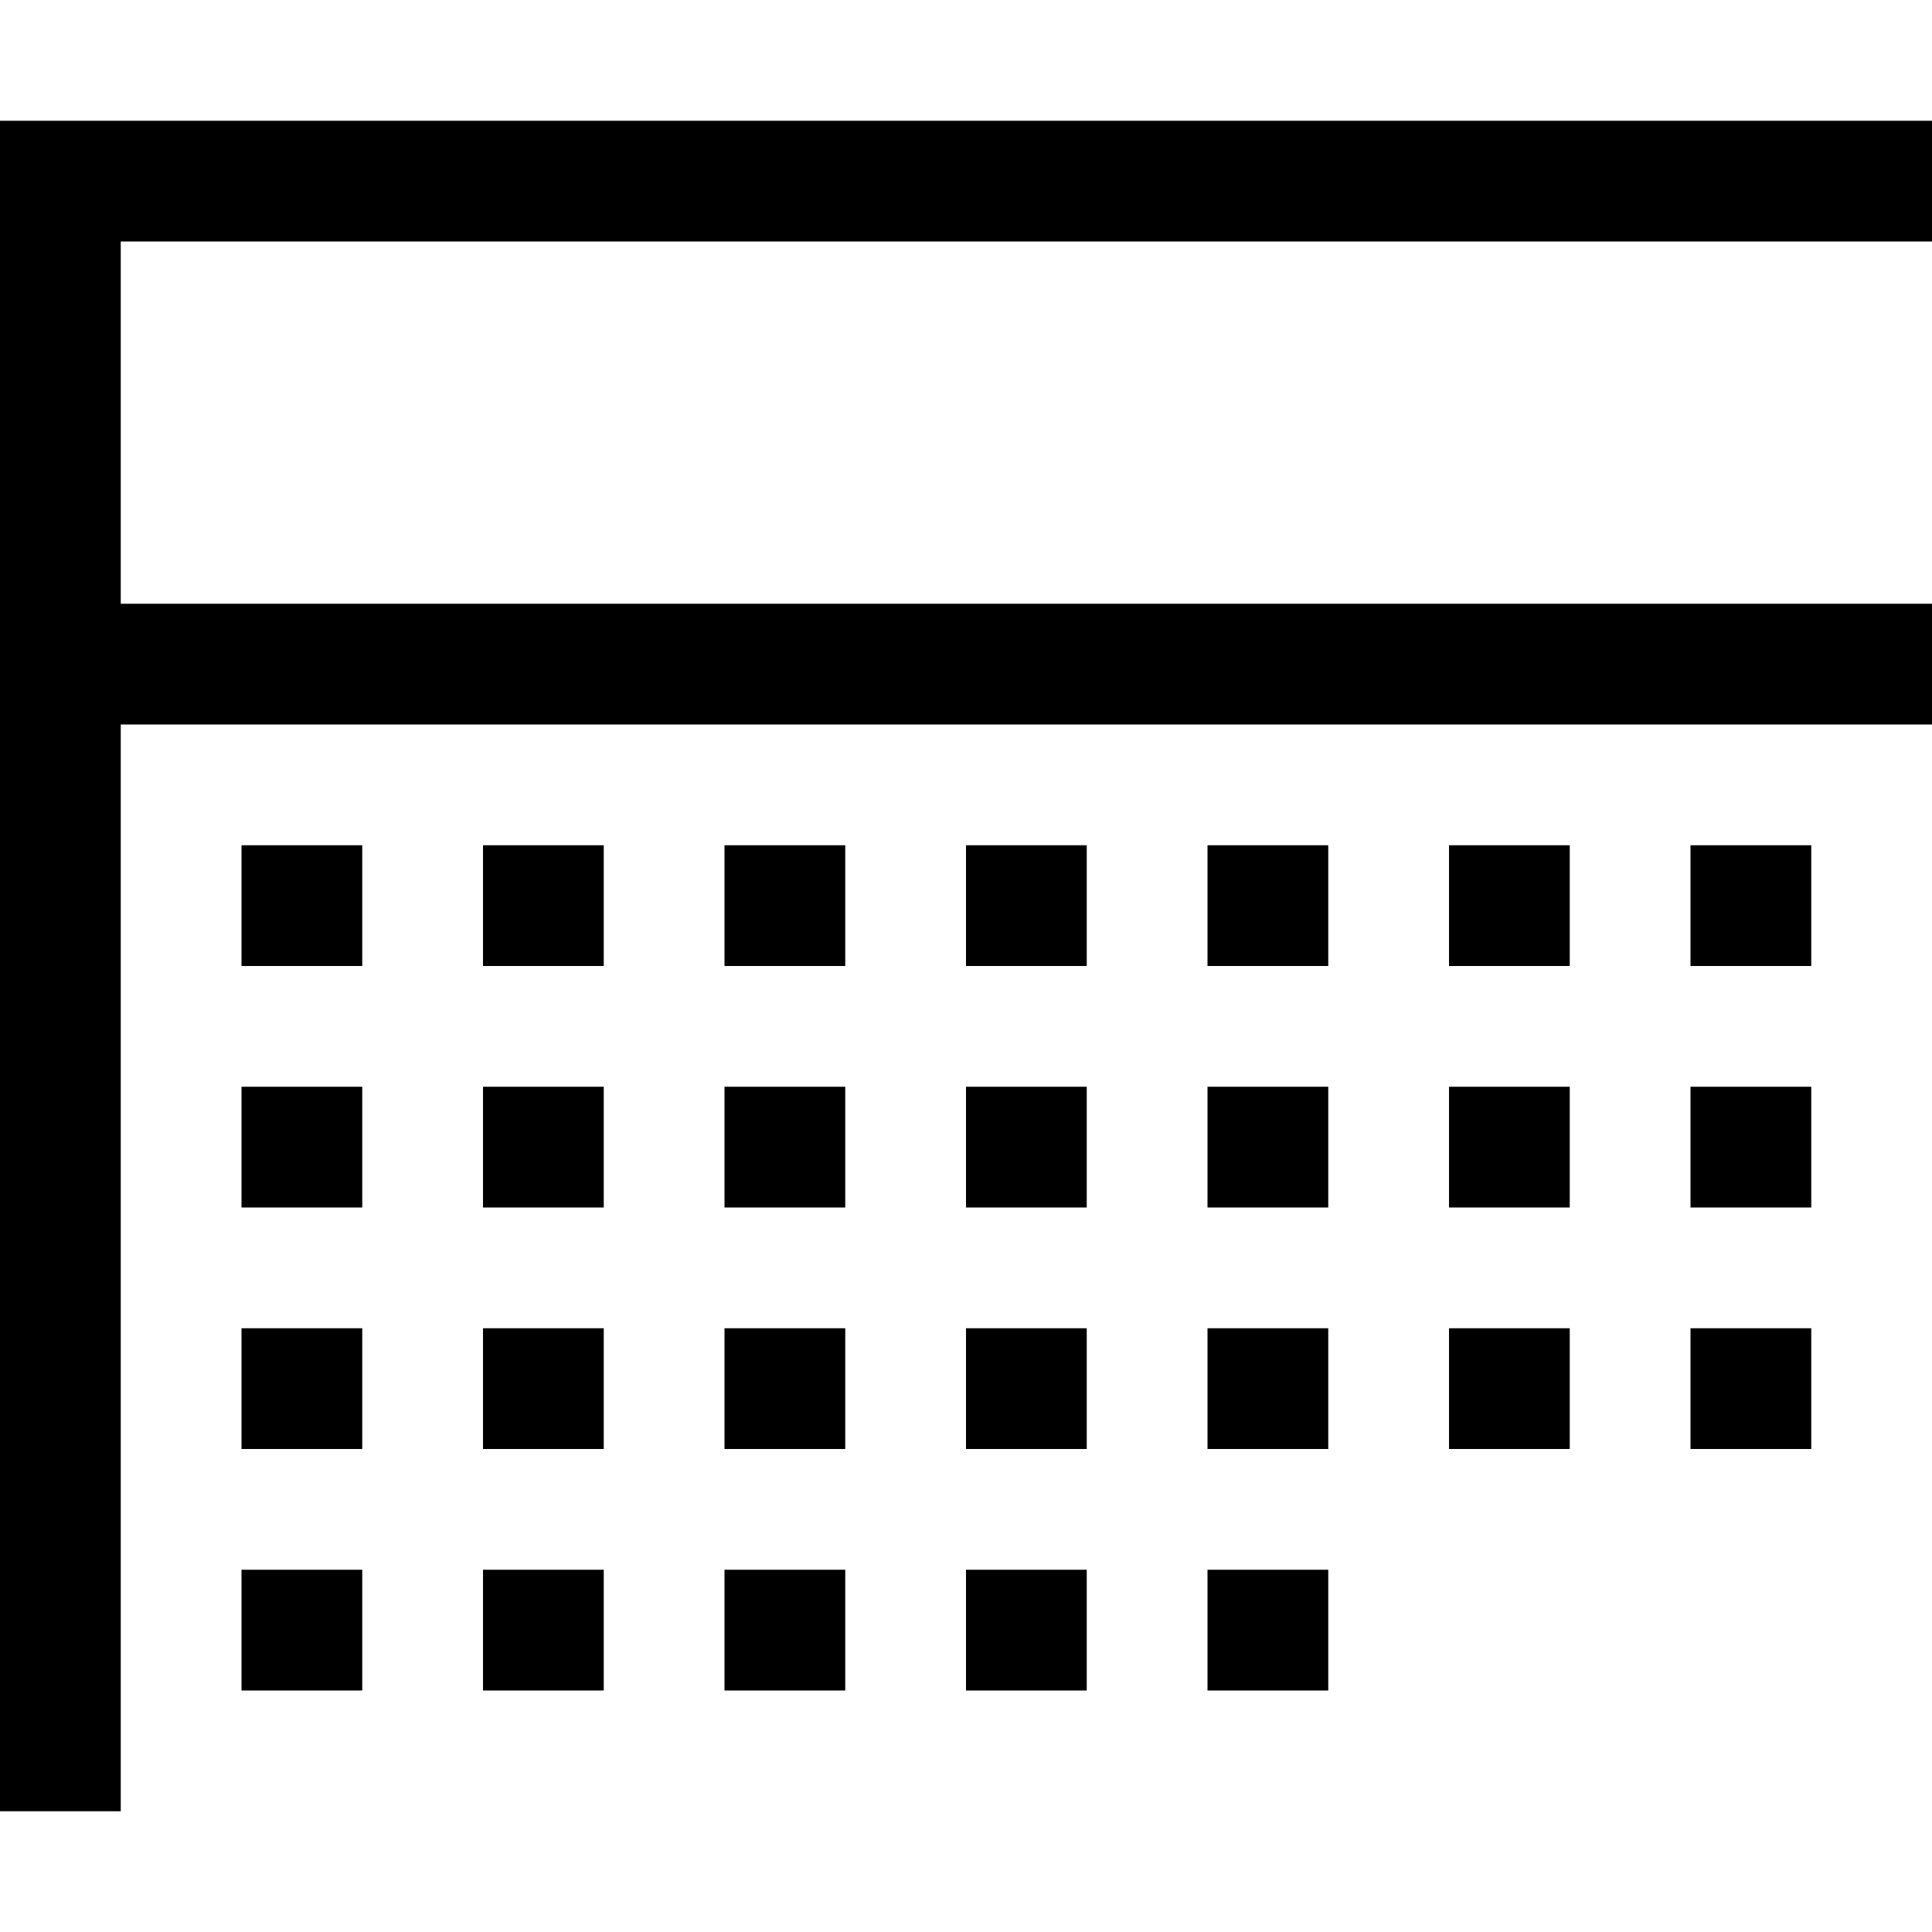 <svg xmlns="http://www.w3.org/2000/svg" width="3em" height="3em" viewBox="0 0 2048 2048"><path fill="currentColor" d="M128 256v384h1920v128H128v1152H0V128h2048v128zm128 640h128v128H256zm256 0h128v128H512zm256 0h128v128H768zm256 0h128v128h-128zm256 0h128v128h-128zm256 0h128v128h-128zm256 0h128v128h-128zM256 1408h128v128H256zm256 0h128v128H512zm256 0h128v128H768zm256 0h128v128h-128zm256 0h128v128h-128zm256 0h128v128h-128zm256 0h128v128h-128zM256 1152h128v128H256zm256 0h128v128H512zm256 0h128v128H768zm256 0h128v128h-128zm256 0h128v128h-128zm256 0h128v128h-128zm256 0h128v128h-128zM256 1664h128v128H256zm256 0h128v128H512zm256 0h128v128H768zm256 0h128v128h-128zm256 0h128v128h-128z"/></svg>